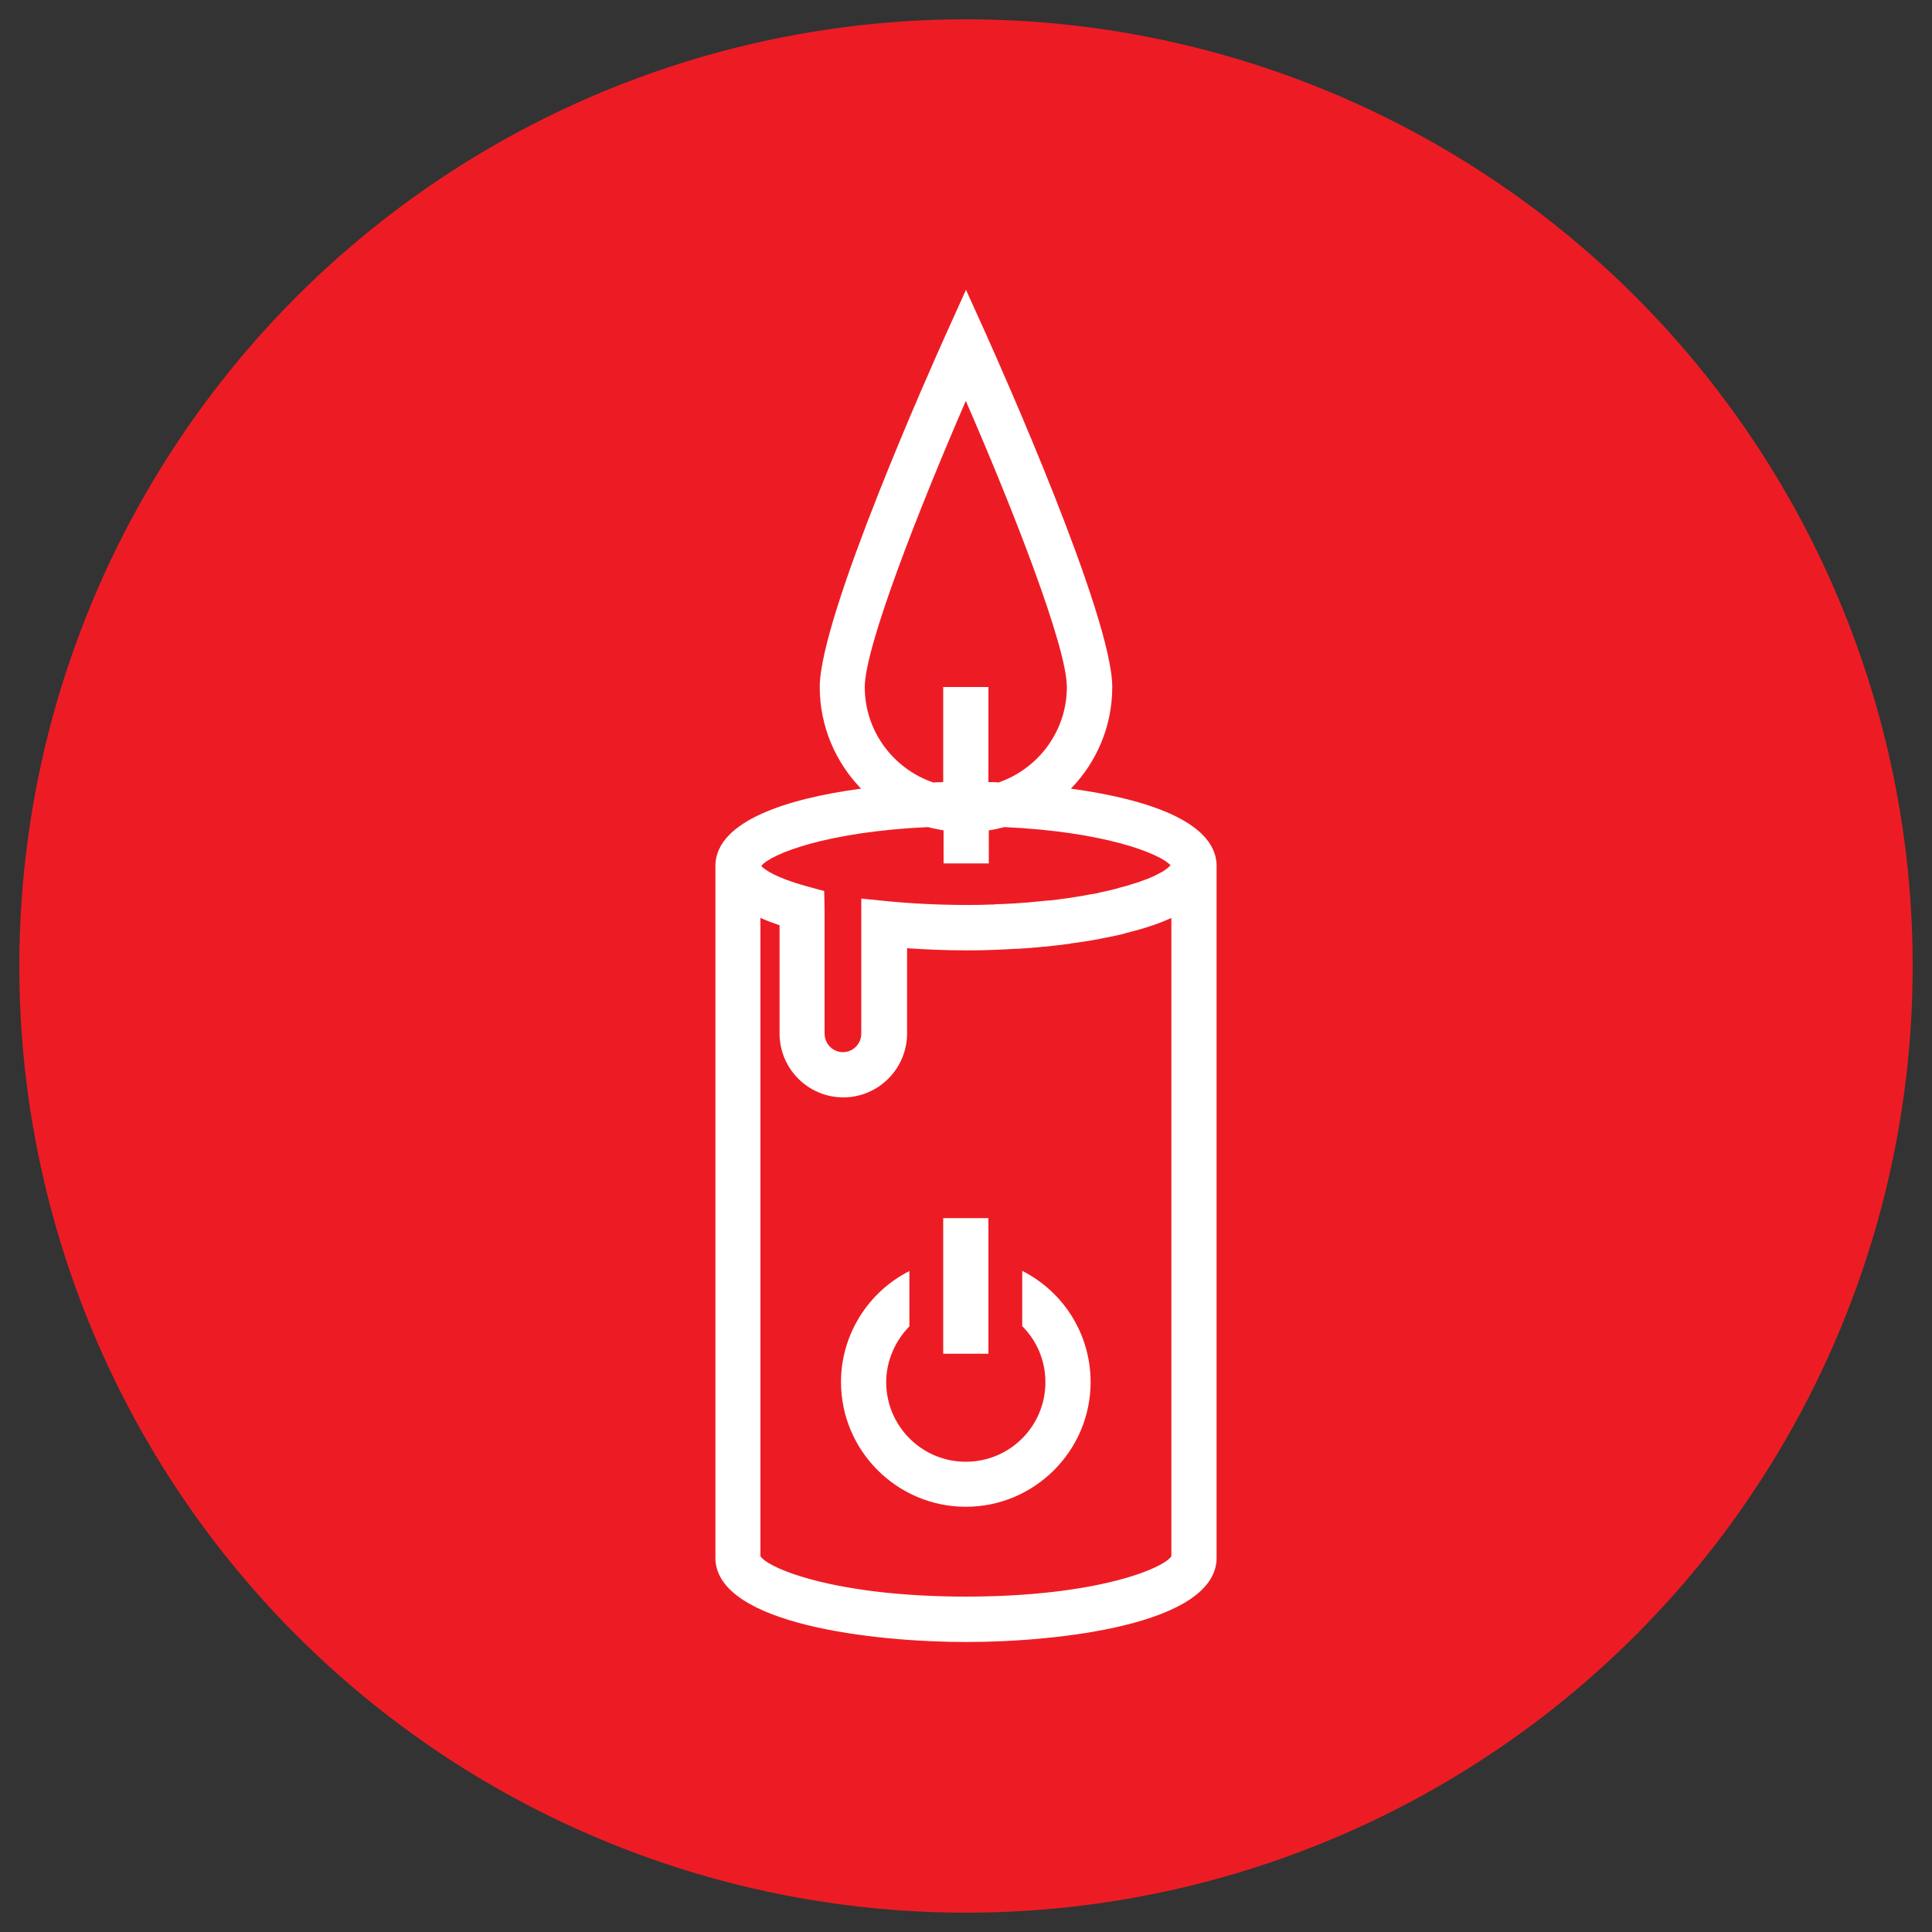 <?xml version="1.0" encoding="UTF-8"?>
<svg id="Layer_2" xmlns="http://www.w3.org/2000/svg" viewBox="0 0 100 100">
  <rect x="0" y="0" width="100" height="100" fill="#333333" stroke="none"/>
  <defs>
    <style>
      .cls-1 {
        fill: #ed1c24;
      }

      .cls-2 {
        fill: #fff;
      }
    </style>
  </defs>
  <circle class="cls-1" cx="50" cy="50" r="49"/>
  <path class="cls-2" d="M56.45,71.53c0,3.56-2.9,6.46-6.46,6.46s-6.46-2.9-6.46-6.46c0-2.44,1.4-4.66,3.54-5.74v2.86c-.74.76-1.2,1.79-1.2,2.89,0,2.27,1.84,4.12,4.12,4.12s4.12-1.84,4.12-4.12c0-1.12-.45-2.15-1.2-2.9v-2.86c2.15,1.09,3.54,3.29,3.54,5.76h0ZM51.16,63.05h-2.34v7.02h2.34v-7.02ZM62.97,44.83v35.8h0v.09h0c-.15,3.37-8.19,4.27-12.96,4.27s-12.83-.91-12.98-4.27h0v-.09h0v-35.8h0v-.1h0c.11-2.25,3.73-3.4,7.54-3.91-1.32-1.36-2.14-3.22-2.14-5.26,0-3.68,5.84-16.72,6.5-18.19l1.07-2.37,1.07,2.37c.66,1.48,6.5,14.52,6.5,18.19,0,2.05-.82,3.9-2.14,5.26,3.81.52,7.43,1.66,7.54,3.91h0v.1h0ZM48.31,40.5c.17,0,.34-.02.51-.02v-4.92h2.34v4.92c.17,0,.34,0,.52.02,2.05-.7,3.54-2.65,3.54-4.94,0-2.09-2.82-9.28-5.23-14.81-2.4,5.53-5.23,12.73-5.23,14.81,0,2.29,1.48,4.23,3.54,4.94h0ZM39.41,44.83c.16.17.71.6,2.41,1.06l.84.23.02.87c0,.27,0,.45,0,.66v5.85c0,.53.43.96.95.96s.95-.43.95-.96v-6.99l1.29.13c1.34.13,2.73.2,4.11.2.42,0,.82,0,1.22-.02.13,0,.26,0,.38-.02.26,0,.51-.02.76-.03.15,0,.29-.02.44-.03.21-.02.42-.02.63-.05.15-.02.29-.02.43-.04.19-.02.38-.04.56-.05.14-.02.27-.03.41-.05.17-.02.34-.05.52-.07.13-.02.26-.04.38-.06.16-.02.31-.05.47-.08.13-.02.23-.05.35-.06.14-.02.28-.05.42-.09.11-.02.22-.05.32-.07.13-.03.26-.05.38-.09.1-.02.2-.05.29-.08.12-.03.23-.06.34-.09.09-.02.17-.05.26-.08.1-.03.2-.06.29-.09.08-.02.16-.05.23-.08.09-.03.17-.06.25-.09.07-.02.13-.05.2-.08.07-.03.14-.06.21-.09.05-.02.11-.05.16-.08.06-.03.12-.06.17-.09.05-.02.09-.05.13-.07.05-.03.09-.05.13-.09.03-.02.07-.05.1-.07s.06-.05.09-.08c.02-.02.05-.04.07-.06,0,0,0-.02.02-.02-.52-.59-3.35-1.74-8.6-1.98-.27.07-.54.13-.81.17v1.71h-2.34v-1.71c-.27-.05-.55-.1-.81-.17-5.26.24-8.09,1.39-8.6,1.98h0ZM60.63,47.52s-.02,0-.02,0c-.33.15-.68.29-1.05.41-.03,0-.06.02-.1.03-.38.13-.77.23-1.19.34-.02,0-.04,0-.05.02-.41.1-.84.19-1.27.27-.03,0-.06.02-.09.02-.44.08-.88.15-1.33.21-.04,0-.08,0-.11.02-.45.06-.91.12-1.36.16h-.04c-.45.05-.9.08-1.34.11h-.09c-.44.02-.87.05-1.28.06h-.09c-.42.02-.83.02-1.21.02-1.02,0-2.05-.04-3.06-.11v4.41c0,1.82-1.48,3.31-3.3,3.31s-3.3-1.48-3.3-3.31v-5.6c-.3-.1-.65-.23-.99-.38v33.04c.41.64,3.91,2.09,10.64,2.09s10.22-1.45,10.63-2.09v-33.03Z"/>
</svg>
